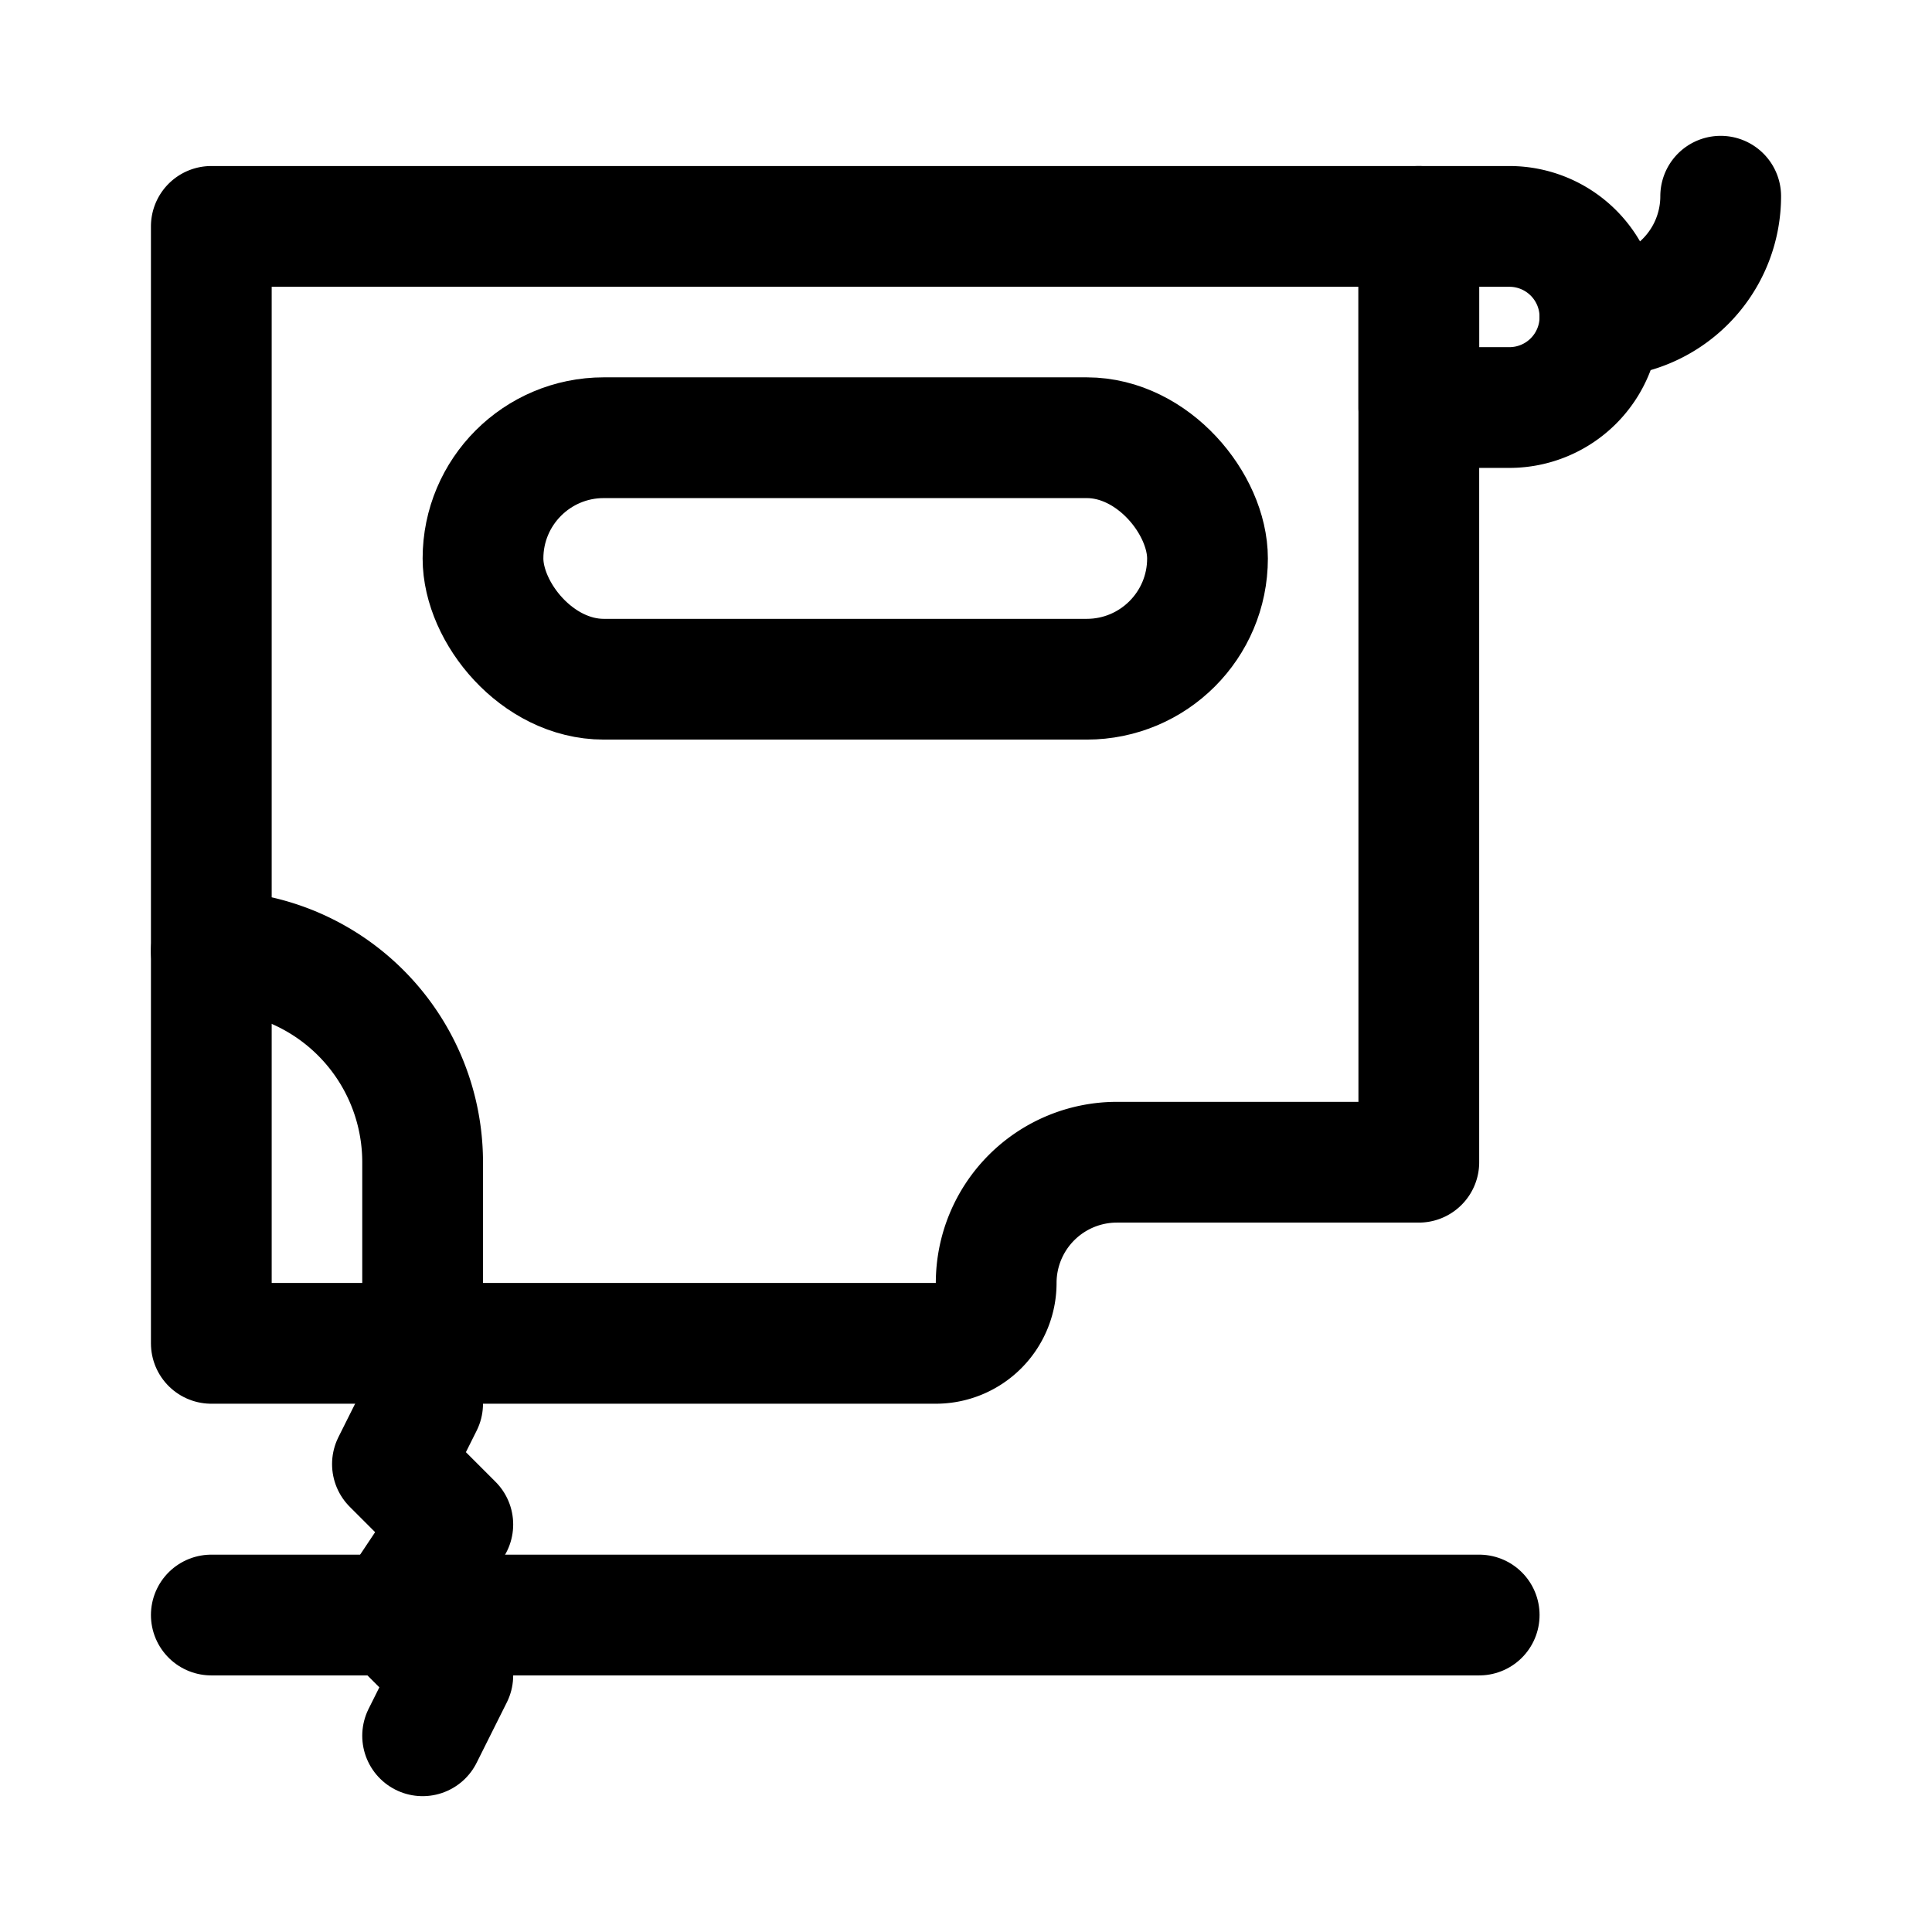 <svg id="Layer_1" data-name="Layer 1" xmlns="http://www.w3.org/2000/svg" viewBox="0 0 64 64"><defs><style>.cls-1{fill:none;stroke:#000;stroke-linecap:round;stroke-linejoin:round;stroke-width:4px;}</style></defs><title>12</title><path class="cls-1" d="M7,31.5H7V7.5H47v31H37a4,4,0,0,0-4,4h0a2,2,0,0,1-2,2H14v-6A7,7,0,0,0,7,31.5Z"/><rect class="cls-1" x="16" y="14.5" width="24" height="8" rx="4"/><polyline class="cls-1" points="14 57.5 15 55.5 13 53.5 15 50.5 13 48.5 14 46.5"/><polyline class="cls-1" points="14 44.5 7 44.5 7 31.5"/><path class="cls-1" d="M47,7.5h3a3,3,0,0,1,3,3v0a3,3,0,0,1-3,3H47a0,0,0,0,1,0,0v-6A0,0,0,0,1,47,7.5Z"/><path class="cls-1" d="M53,10.5a4,4,0,0,0,4-4"/><line class="cls-1" x1="7" y1="53.5" x2="49" y2="53.5"/></svg>